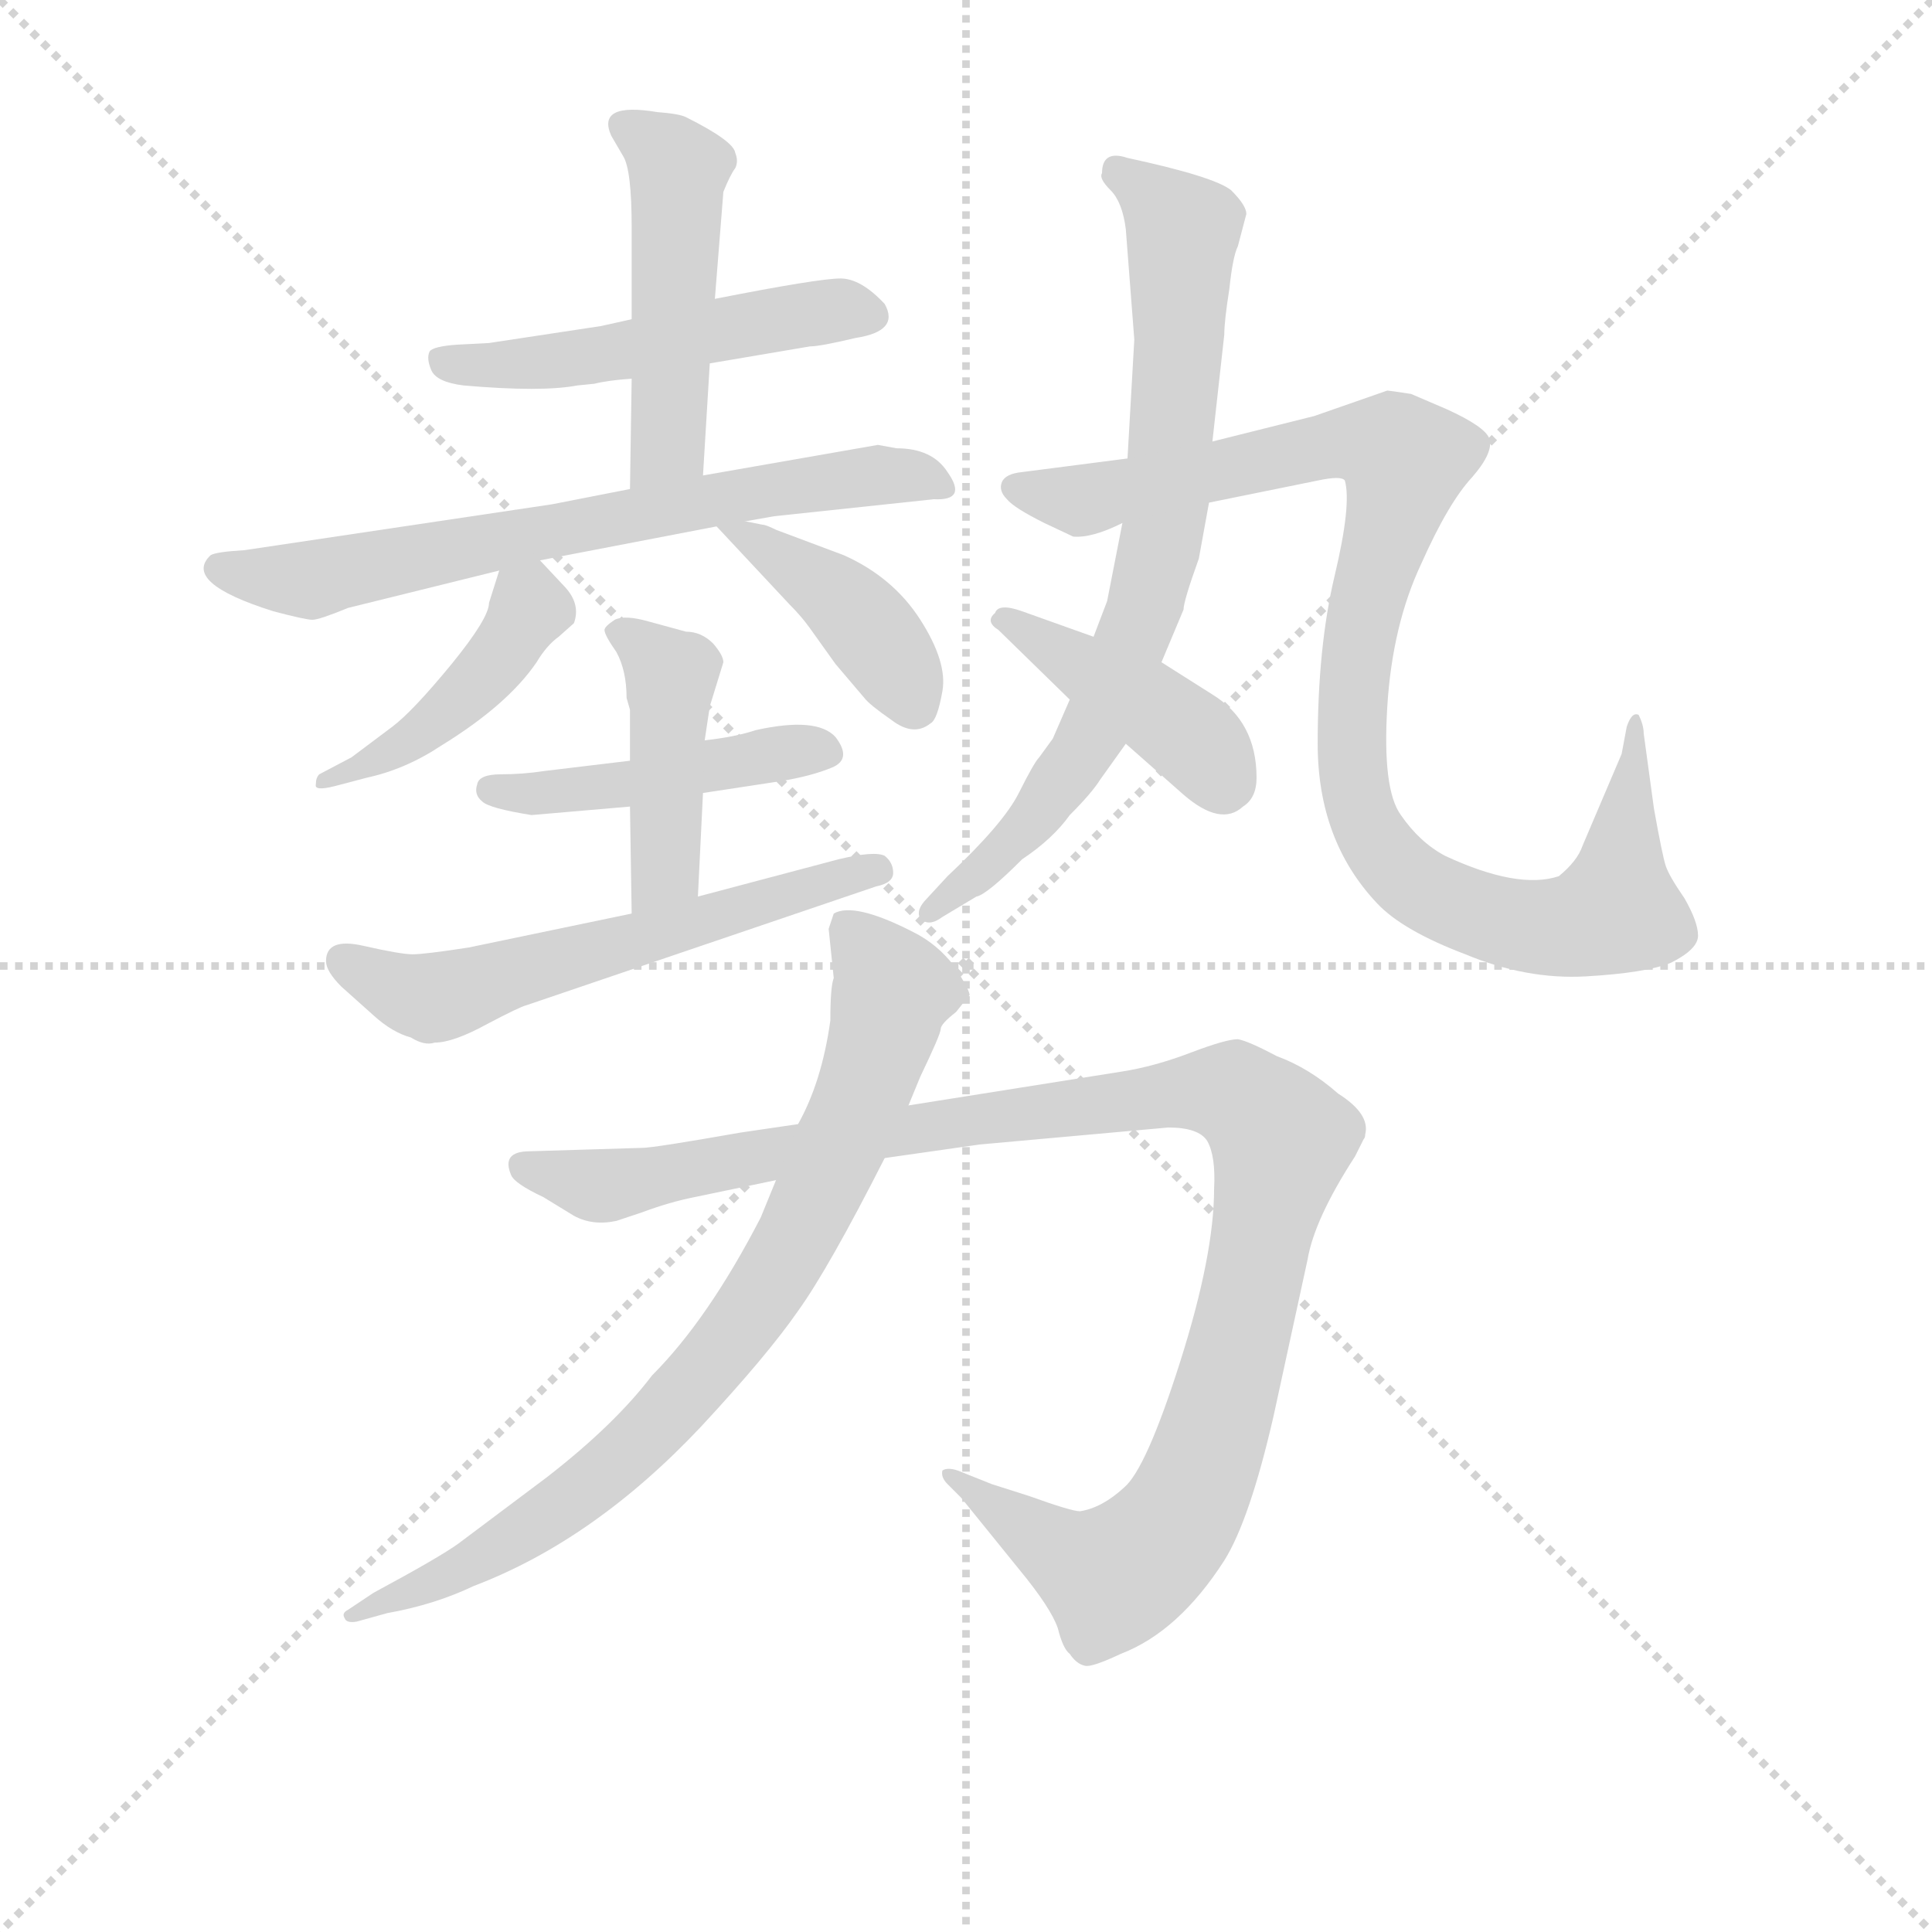 <svg version="1.1" viewBox="0 0 1024 1024" xmlns="http://www.w3.org/2000/svg">
  <g stroke="lightgray" stroke-dasharray="1,1" stroke-width="1" transform="scale(4, 4)">
    <line x1="0" y1="0" x2="256" y2="256"></line>
    <line x1="256" y1="0" x2="0" y2="256"></line>
    <line x1="128" y1="0" x2="128" y2="256"></line>
    <line x1="0" y1="128" x2="256" y2="128"></line>
  </g>
  <g transform="scale(0.9, -0.9) translate(50, -830)">
    <style type="text/css">
      
        @keyframes keyframes0 {
          from {
            stroke: blue;
            stroke-dashoffset: 510;
            stroke-width: 128;
          }
          62% {
            animation-timing-function: step-end;
            stroke: blue;
            stroke-dashoffset: 0;
            stroke-width: 128;
          }
          to {
            stroke: black;
            stroke-width: 1024;
          }
        }
        #make-me-a-hanzi-animation-0 {
          animation: keyframes0 0.665s both;
          animation-delay: 0s;
          animation-timing-function: linear;
        }
      
        @keyframes keyframes1 {
          from {
            stroke: blue;
            stroke-dashoffset: 479;
            stroke-width: 128;
          }
          61% {
            animation-timing-function: step-end;
            stroke: blue;
            stroke-dashoffset: 0;
            stroke-width: 128;
          }
          to {
            stroke: black;
            stroke-width: 1024;
          }
        }
        #make-me-a-hanzi-animation-1 {
          animation: keyframes1 0.64s both;
          animation-delay: 0.665s;
          animation-timing-function: linear;
        }
      
        @keyframes keyframes2 {
          from {
            stroke: blue;
            stroke-dashoffset: 686;
            stroke-width: 128;
          }
          69% {
            animation-timing-function: step-end;
            stroke: blue;
            stroke-dashoffset: 0;
            stroke-width: 128;
          }
          to {
            stroke: black;
            stroke-width: 1024;
          }
        }
        #make-me-a-hanzi-animation-2 {
          animation: keyframes2 0.808s both;
          animation-delay: 1.305s;
          animation-timing-function: linear;
        }
      
        @keyframes keyframes3 {
          from {
            stroke: blue;
            stroke-dashoffset: 435;
            stroke-width: 128;
          }
          59% {
            animation-timing-function: step-end;
            stroke: blue;
            stroke-dashoffset: 0;
            stroke-width: 128;
          }
          to {
            stroke: black;
            stroke-width: 1024;
          }
        }
        #make-me-a-hanzi-animation-3 {
          animation: keyframes3 0.604s both;
          animation-delay: 2.113s;
          animation-timing-function: linear;
        }
      
        @keyframes keyframes4 {
          from {
            stroke: blue;
            stroke-dashoffset: 412;
            stroke-width: 128;
          }
          57% {
            animation-timing-function: step-end;
            stroke: blue;
            stroke-dashoffset: 0;
            stroke-width: 128;
          }
          to {
            stroke: black;
            stroke-width: 1024;
          }
        }
        #make-me-a-hanzi-animation-4 {
          animation: keyframes4 0.585s both;
          animation-delay: 2.717s;
          animation-timing-function: linear;
        }
      
        @keyframes keyframes5 {
          from {
            stroke: blue;
            stroke-dashoffset: 455;
            stroke-width: 128;
          }
          60% {
            animation-timing-function: step-end;
            stroke: blue;
            stroke-dashoffset: 0;
            stroke-width: 128;
          }
          to {
            stroke: black;
            stroke-width: 1024;
          }
        }
        #make-me-a-hanzi-animation-5 {
          animation: keyframes5 0.62s both;
          animation-delay: 3.302s;
          animation-timing-function: linear;
        }
      
        @keyframes keyframes6 {
          from {
            stroke: blue;
            stroke-dashoffset: 431;
            stroke-width: 128;
          }
          58% {
            animation-timing-function: step-end;
            stroke: blue;
            stroke-dashoffset: 0;
            stroke-width: 128;
          }
          to {
            stroke: black;
            stroke-width: 1024;
          }
        }
        #make-me-a-hanzi-animation-6 {
          animation: keyframes6 0.601s both;
          animation-delay: 3.923s;
          animation-timing-function: linear;
        }
      
        @keyframes keyframes7 {
          from {
            stroke: blue;
            stroke-dashoffset: 585;
            stroke-width: 128;
          }
          66% {
            animation-timing-function: step-end;
            stroke: blue;
            stroke-dashoffset: 0;
            stroke-width: 128;
          }
          to {
            stroke: black;
            stroke-width: 1024;
          }
        }
        #make-me-a-hanzi-animation-7 {
          animation: keyframes7 0.726s both;
          animation-delay: 4.523s;
          animation-timing-function: linear;
        }
      
        @keyframes keyframes8 {
          from {
            stroke: blue;
            stroke-dashoffset: 755;
            stroke-width: 128;
          }
          71% {
            animation-timing-function: step-end;
            stroke: blue;
            stroke-dashoffset: 0;
            stroke-width: 128;
          }
          to {
            stroke: black;
            stroke-width: 1024;
          }
        }
        #make-me-a-hanzi-animation-8 {
          animation: keyframes8 0.864s both;
          animation-delay: 5.25s;
          animation-timing-function: linear;
        }
      
        @keyframes keyframes9 {
          from {
            stroke: blue;
            stroke-dashoffset: 988;
            stroke-width: 128;
          }
          76% {
            animation-timing-function: step-end;
            stroke: blue;
            stroke-dashoffset: 0;
            stroke-width: 128;
          }
          to {
            stroke: black;
            stroke-width: 1024;
          }
        }
        #make-me-a-hanzi-animation-9 {
          animation: keyframes9 1.054s both;
          animation-delay: 6.114s;
          animation-timing-function: linear;
        }
      
        @keyframes keyframes10 {
          from {
            stroke: blue;
            stroke-dashoffset: 419;
            stroke-width: 128;
          }
          58% {
            animation-timing-function: step-end;
            stroke: blue;
            stroke-dashoffset: 0;
            stroke-width: 128;
          }
          to {
            stroke: black;
            stroke-width: 1024;
          }
        }
        #make-me-a-hanzi-animation-10 {
          animation: keyframes10 0.591s both;
          animation-delay: 7.168s;
          animation-timing-function: linear;
        }
      
        @keyframes keyframes11 {
          from {
            stroke: blue;
            stroke-dashoffset: 1116;
            stroke-width: 128;
          }
          78% {
            animation-timing-function: step-end;
            stroke: blue;
            stroke-dashoffset: 0;
            stroke-width: 128;
          }
          to {
            stroke: black;
            stroke-width: 1024;
          }
        }
        #make-me-a-hanzi-animation-11 {
          animation: keyframes11 1.158s both;
          animation-delay: 7.759s;
          animation-timing-function: linear;
        }
      
        @keyframes keyframes12 {
          from {
            stroke: blue;
            stroke-dashoffset: 812;
            stroke-width: 128;
          }
          73% {
            animation-timing-function: step-end;
            stroke: blue;
            stroke-dashoffset: 0;
            stroke-width: 128;
          }
          to {
            stroke: black;
            stroke-width: 1024;
          }
        }
        #make-me-a-hanzi-animation-12 {
          animation: keyframes12 0.911s both;
          animation-delay: 8.917s;
          animation-timing-function: linear;
        }
      
    </style>
    
      <path d="M 322 642 L 304 638 L 238 628 L 219 627 Q 205 626 203 623 Q 201 619 204 612 Q 207 605 223 603 Q 269 599 290 603 L 300 604 Q 308 606 322 607 L 368 616 L 427 626 Q 433 626 454 631 Q 480 635 471 651 Q 457 666 445 666 Q 432 666 371 654 L 322 642 Z" fill="lightgray"></path>
    
      <path d="M 371 654 L 376 717 Q 380 727 383 731 Q 385 735 383 740 Q 382 747 354 761 Q 350 763 337 764 Q 301 770 310 750 L 317 738 Q 322 730 322 696 L 322 642 L 322 607 L 321 542 C 321 512 362 520 364 550 L 368 616 L 371 654 Z" fill="lightgray"></path>
    
      <path d="M 321 542 L 275 533 L 94 506 Q 77 505 74 503 Q 57 487 111 470 Q 130 465 134 465 Q 138 465 155 472 L 244 494 L 268 500 L 372 520 L 389 523 L 406 526 L 500 536 Q 520 535 508 552 Q 499 566 478 566 L 467 568 L 364 550 L 321 542 Z" fill="lightgray"></path>
    
      <path d="M 244 494 L 238 475 Q 238 466 216 439 Q 193 411 181 402 L 157 384 L 138 374 Q 136 372 136 368 Q 135 364 147 367 L 166 372 Q 189 377 210 391 Q 249 415 266 440 Q 272 450 279 455 L 288 463 Q 292 474 283 484 L 268 500 C 251 518 251 518 244 494 Z" fill="lightgray"></path>
    
      <path d="M 372 520 L 415 474 Q 422 467 427 460 L 442 439 L 459 419 Q 462 415 475 406 Q 488 396 498 404 Q 502 406 505 423 Q 508 440 492 465 Q 476 490 447 503 L 407 518 Q 401 521 399 521 L 389 523 C 365 528 365 528 372 520 Z" fill="lightgray"></path>
    
      <path d="M 321 382 L 271 376 Q 258 374 245 374 Q 232 374 231 368 Q 229 362 234 358 Q 238 354 263 350 L 321 355 L 364 363 L 410 370 Q 428 373 440 378 Q 452 383 442 396 Q 431 408 395 400 Q 383 396 365 394 L 321 382 Z" fill="lightgray"></path>
    
      <path d="M 354 458 L 332 464 Q 318 468 312 465 Q 306 461 306 459 Q 306 456 313 446 Q 319 435 319 419 L 321 412 L 321 382 L 321 355 L 322 292 C 322 262 360 272 361 302 L 364 363 L 365 394 L 368 414 L 376 440 Q 376 444 370 451 Q 363 458 354 458 Z" fill="lightgray"></path>
    
      <path d="M 322 292 L 226 272 Q 200 268 193 268 Q 186 268 164 273 Q 142 278 142 264 Q 142 258 151 249 L 170 232 Q 181 222 192 219 Q 200 214 206 216 Q 217 216 237 227 Q 256 237 260 238 L 466 308 Q 476 310 476 316 Q 476 322 471 326 Q 465 329 444 324 L 361 302 L 322 292 Z" fill="lightgray"></path>
    
      <path d="M 664 570 L 671 633 Q 671 641 674 660 Q 676 679 679 685 L 684 704 Q 684 709 675 718 Q 665 726 614 737 Q 599 742 599 728 Q 597 725 604 718 Q 611 711 613 695 L 618 630 L 614 560 L 611 522 L 602 476 L 594 455 L 580 418 L 570 395 L 562 384 Q 559 381 550 363 Q 541 345 508 314 L 496 301 Q 489 294 492 289 Q 497 284 505 290 L 525 302 Q 531 303 552 324 Q 570 336 580 350 Q 593 363 598 371 L 613 392 L 634 440 L 647 471 Q 647 476 656 501 L 662 534 L 664 570 Z" fill="lightgray"></path>
    
      <path d="M 767 600 L 724 585 L 664 570 L 614 560 L 552 552 Q 542 551 540 546 Q 538 541 543 536 Q 547 531 565 522 L 582 514 Q 593 513 611 522 L 662 534 L 726 547 Q 740 550 742 547 Q 746 533 736 491 Q 726 449 726 392 Q 726 335 761 298 Q 776 282 813 268 Q 849 253 884 255 Q 919 257 934 263 Q 950 271 950 279 Q 950 287 942 301 Q 933 314 931 320 Q 929 326 924 354 L 918 398 Q 918 403 915 409 Q 911 411 908 402 L 905 386 L 882 332 Q 879 323 868 314 Q 844 306 801 326 Q 786 334 775 350 Q 764 365 767 414 Q 770 462 787 498 Q 803 534 817 549 Q 830 564 827 572 Q 824 579 802 589 L 781 598 Q 768 600 767 600 Z" fill="lightgray"></path>
    
      <path d="M 594 455 L 552 470 Q 538 475 536 469 Q 530 464 538 459 L 580 418 L 613 392 L 647 362 Q 669 343 682 355 Q 690 360 690 372 Q 690 405 664 421 L 634 440 L 594 455 Z" fill="lightgray"></path>
    
      <path d="M 313 111 L 328 116 Q 344 122 359 125 L 407 135 L 471 148 L 527 156 L 638 166 Q 656 166 661 158 Q 666 149 665 130 Q 665 91 645 28 Q 625 -35 612 -46 Q 599 -58 586 -60 Q 581 -60 556 -51 L 534 -44 L 514 -36 Q 508 -34 505 -36 Q 504 -40 508 -44 L 516 -52 L 550 -94 Q 569 -117 573 -129 Q 576 -141 580 -144 Q 584 -150 589 -151 Q 593 -152 610 -144 Q 644 -131 671 -89 Q 686 -65 700 -4 L 720 88 Q 724 112 748 149 L 753 159 Q 754 160 754 162 Q 757 174 738 186 Q 721 201 702 208 Q 685 217 679 218 Q 672 218 651 210 Q 630 202 611 199 L 485 179 L 420 168 L 386 163 Q 335 154 328 154 L 262 152 Q 245 152 251 138 Q 253 133 270 125 L 288 114 Q 299 108 313 111 Z" fill="lightgray"></path>
    
      <path d="M 407 135 L 398 113 Q 367 53 334 20 Q 312 -9 272 -40 L 220 -79 Q 209 -87 170 -108 L 155 -118 Q 151 -120 153 -123 Q 154 -126 160 -125 L 178 -120 Q 206 -115 229 -104 Q 300 -77 363 -10 Q 402 32 420 58 Q 438 83 471 148 L 485 179 L 492 196 Q 504 221 504 224 Q 504 227 513 234 L 521 244 Q 521 247 512 261 Q 502 274 488 281 Q 453 299 441 292 L 438 283 L 441 254 Q 439 249 439 229 Q 434 193 420 168 L 407 135 Z" fill="lightgray"></path>
    
    
      <clipPath id="make-me-a-hanzi-clip-0">
        <path d="M 322 642 L 304 638 L 238 628 L 219 627 Q 205 626 203 623 Q 201 619 204 612 Q 207 605 223 603 Q 269 599 290 603 L 300 604 Q 308 606 322 607 L 368 616 L 427 626 Q 433 626 454 631 Q 480 635 471 651 Q 457 666 445 666 Q 432 666 371 654 L 322 642 Z"></path>
      </clipPath>
      <path clip-path="url(#make-me-a-hanzi-clip-0)" d="M 209 618 L 233 614 L 293 619 L 406 643 L 446 648 L 459 644" fill="none" id="make-me-a-hanzi-animation-0" stroke-dasharray="382 764" stroke-linecap="round"></path>
    
      <clipPath id="make-me-a-hanzi-clip-1">
        <path d="M 371 654 L 376 717 Q 380 727 383 731 Q 385 735 383 740 Q 382 747 354 761 Q 350 763 337 764 Q 301 770 310 750 L 317 738 Q 322 730 322 696 L 322 642 L 322 607 L 321 542 C 321 512 362 520 364 550 L 368 616 L 371 654 Z"></path>
      </clipPath>
      <path clip-path="url(#make-me-a-hanzi-clip-1)" d="M 325 754 L 350 731 L 343 568 L 327 548" fill="none" id="make-me-a-hanzi-animation-1" stroke-dasharray="351 702" stroke-linecap="round"></path>
    
      <clipPath id="make-me-a-hanzi-clip-2">
        <path d="M 321 542 L 275 533 L 94 506 Q 77 505 74 503 Q 57 487 111 470 Q 130 465 134 465 Q 138 465 155 472 L 244 494 L 268 500 L 372 520 L 389 523 L 406 526 L 500 536 Q 520 535 508 552 Q 499 566 478 566 L 467 568 L 364 550 L 321 542 Z"></path>
      </clipPath>
      <path clip-path="url(#make-me-a-hanzi-clip-2)" d="M 80 495 L 133 489 L 403 542 L 463 550 L 504 544" fill="none" id="make-me-a-hanzi-animation-2" stroke-dasharray="558 1116" stroke-linecap="round"></path>
    
      <clipPath id="make-me-a-hanzi-clip-3">
        <path d="M 244 494 L 238 475 Q 238 466 216 439 Q 193 411 181 402 L 157 384 L 138 374 Q 136 372 136 368 Q 135 364 147 367 L 166 372 Q 189 377 210 391 Q 249 415 266 440 Q 272 450 279 455 L 288 463 Q 292 474 283 484 L 268 500 C 251 518 251 518 244 494 Z"></path>
      </clipPath>
      <path clip-path="url(#make-me-a-hanzi-clip-3)" d="M 252 486 L 262 473 L 232 428 L 197 397 L 142 369" fill="none" id="make-me-a-hanzi-animation-3" stroke-dasharray="307 614" stroke-linecap="round"></path>
    
      <clipPath id="make-me-a-hanzi-clip-4">
        <path d="M 372 520 L 415 474 Q 422 467 427 460 L 442 439 L 459 419 Q 462 415 475 406 Q 488 396 498 404 Q 502 406 505 423 Q 508 440 492 465 Q 476 490 447 503 L 407 518 Q 401 521 399 521 L 389 523 C 365 528 365 528 372 520 Z"></path>
      </clipPath>
      <path clip-path="url(#make-me-a-hanzi-clip-4)" d="M 377 514 L 392 513 L 452 470 L 489 414" fill="none" id="make-me-a-hanzi-animation-4" stroke-dasharray="284 568" stroke-linecap="round"></path>
    
      <clipPath id="make-me-a-hanzi-clip-5">
        <path d="M 321 382 L 271 376 Q 258 374 245 374 Q 232 374 231 368 Q 229 362 234 358 Q 238 354 263 350 L 321 355 L 364 363 L 410 370 Q 428 373 440 378 Q 452 383 442 396 Q 431 408 395 400 Q 383 396 365 394 L 321 382 Z"></path>
      </clipPath>
      <path clip-path="url(#make-me-a-hanzi-clip-5)" d="M 240 365 L 298 365 L 408 388 L 437 387" fill="none" id="make-me-a-hanzi-animation-5" stroke-dasharray="327 654" stroke-linecap="round"></path>
    
      <clipPath id="make-me-a-hanzi-clip-6">
        <path d="M 354 458 L 332 464 Q 318 468 312 465 Q 306 461 306 459 Q 306 456 313 446 Q 319 435 319 419 L 321 412 L 321 382 L 321 355 L 322 292 C 322 262 360 272 361 302 L 364 363 L 365 394 L 368 414 L 376 440 Q 376 444 370 451 Q 363 458 354 458 Z"></path>
      </clipPath>
      <path clip-path="url(#make-me-a-hanzi-clip-6)" d="M 315 456 L 324 454 L 345 428 L 342 326 L 327 300" fill="none" id="make-me-a-hanzi-animation-6" stroke-dasharray="303 606" stroke-linecap="round"></path>
    
      <clipPath id="make-me-a-hanzi-clip-7">
        <path d="M 322 292 L 226 272 Q 200 268 193 268 Q 186 268 164 273 Q 142 278 142 264 Q 142 258 151 249 L 170 232 Q 181 222 192 219 Q 200 214 206 216 Q 217 216 237 227 Q 256 237 260 238 L 466 308 Q 476 310 476 316 Q 476 322 471 326 Q 465 329 444 324 L 361 302 L 322 292 Z"></path>
      </clipPath>
      <path clip-path="url(#make-me-a-hanzi-clip-7)" d="M 153 264 L 204 242 L 467 318" fill="none" id="make-me-a-hanzi-animation-7" stroke-dasharray="457 914" stroke-linecap="round"></path>
    
      <clipPath id="make-me-a-hanzi-clip-8">
        <path d="M 664 570 L 671 633 Q 671 641 674 660 Q 676 679 679 685 L 684 704 Q 684 709 675 718 Q 665 726 614 737 Q 599 742 599 728 Q 597 725 604 718 Q 611 711 613 695 L 618 630 L 614 560 L 611 522 L 602 476 L 594 455 L 580 418 L 570 395 L 562 384 Q 559 381 550 363 Q 541 345 508 314 L 496 301 Q 489 294 492 289 Q 497 284 505 290 L 525 302 Q 531 303 552 324 Q 570 336 580 350 Q 593 363 598 371 L 613 392 L 634 440 L 647 471 Q 647 476 656 501 L 662 534 L 664 570 Z"></path>
      </clipPath>
      <path clip-path="url(#make-me-a-hanzi-clip-8)" d="M 608 730 L 647 694 L 636 522 L 625 474 L 594 398 L 573 367 L 539 326 L 498 294" fill="none" id="make-me-a-hanzi-animation-8" stroke-dasharray="627 1254" stroke-linecap="round"></path>
    
      <clipPath id="make-me-a-hanzi-clip-9">
        <path d="M 767 600 L 724 585 L 664 570 L 614 560 L 552 552 Q 542 551 540 546 Q 538 541 543 536 Q 547 531 565 522 L 582 514 Q 593 513 611 522 L 662 534 L 726 547 Q 740 550 742 547 Q 746 533 736 491 Q 726 449 726 392 Q 726 335 761 298 Q 776 282 813 268 Q 849 253 884 255 Q 919 257 934 263 Q 950 271 950 279 Q 950 287 942 301 Q 933 314 931 320 Q 929 326 924 354 L 918 398 Q 918 403 915 409 Q 911 411 908 402 L 905 386 L 882 332 Q 879 323 868 314 Q 844 306 801 326 Q 786 334 775 350 Q 764 365 767 414 Q 770 462 787 498 Q 803 534 817 549 Q 830 564 827 572 Q 824 579 802 589 L 781 598 Q 768 600 767 600 Z"></path>
      </clipPath>
      <path clip-path="url(#make-me-a-hanzi-clip-9)" d="M 549 543 L 586 535 L 738 569 L 773 564 L 777 553 L 747 429 L 750 357 L 773 318 L 814 294 L 869 284 L 901 294 L 914 403" fill="none" id="make-me-a-hanzi-animation-9" stroke-dasharray="860 1720" stroke-linecap="round"></path>
    
      <clipPath id="make-me-a-hanzi-clip-10">
        <path d="M 594 455 L 552 470 Q 538 475 536 469 Q 530 464 538 459 L 580 418 L 613 392 L 647 362 Q 669 343 682 355 Q 690 360 690 372 Q 690 405 664 421 L 634 440 L 594 455 Z"></path>
      </clipPath>
      <path clip-path="url(#make-me-a-hanzi-clip-10)" d="M 542 465 L 653 395 L 670 368" fill="none" id="make-me-a-hanzi-animation-10" stroke-dasharray="291 582" stroke-linecap="round"></path>
    
      <clipPath id="make-me-a-hanzi-clip-11">
        <path d="M 313 111 L 328 116 Q 344 122 359 125 L 407 135 L 471 148 L 527 156 L 638 166 Q 656 166 661 158 Q 666 149 665 130 Q 665 91 645 28 Q 625 -35 612 -46 Q 599 -58 586 -60 Q 581 -60 556 -51 L 534 -44 L 514 -36 Q 508 -34 505 -36 Q 504 -40 508 -44 L 516 -52 L 550 -94 Q 569 -117 573 -129 Q 576 -141 580 -144 Q 584 -150 589 -151 Q 593 -152 610 -144 Q 644 -131 671 -89 Q 686 -65 700 -4 L 720 88 Q 724 112 748 149 L 753 159 Q 754 160 754 162 Q 757 174 738 186 Q 721 201 702 208 Q 685 217 679 218 Q 672 218 651 210 Q 630 202 611 199 L 485 179 L 420 168 L 386 163 Q 335 154 328 154 L 262 152 Q 245 152 251 138 Q 253 133 270 125 L 288 114 Q 299 108 313 111 Z"></path>
      </clipPath>
      <path clip-path="url(#make-me-a-hanzi-clip-11)" d="M 258 143 L 314 132 L 468 163 L 635 186 L 668 188 L 694 173 L 705 159 L 684 56 L 657 -38 L 636 -75 L 611 -96 L 594 -95 L 510 -39" fill="none" id="make-me-a-hanzi-animation-11" stroke-dasharray="988 1976" stroke-linecap="round"></path>
    
      <clipPath id="make-me-a-hanzi-clip-12">
        <path d="M 407 135 L 398 113 Q 367 53 334 20 Q 312 -9 272 -40 L 220 -79 Q 209 -87 170 -108 L 155 -118 Q 151 -120 153 -123 Q 154 -126 160 -125 L 178 -120 Q 206 -115 229 -104 Q 300 -77 363 -10 Q 402 32 420 58 Q 438 83 471 148 L 485 179 L 492 196 Q 504 221 504 224 Q 504 227 513 234 L 521 244 Q 521 247 512 261 Q 502 274 488 281 Q 453 299 441 292 L 438 283 L 441 254 Q 439 249 439 229 Q 434 193 420 168 L 407 135 Z"></path>
      </clipPath>
      <path clip-path="url(#make-me-a-hanzi-clip-12)" d="M 447 285 L 476 248 L 472 231 L 428 119 L 385 47 L 299 -44 L 242 -83 L 157 -122" fill="none" id="make-me-a-hanzi-animation-12" stroke-dasharray="684 1368" stroke-linecap="round"></path>
    
  </g>
</svg>
